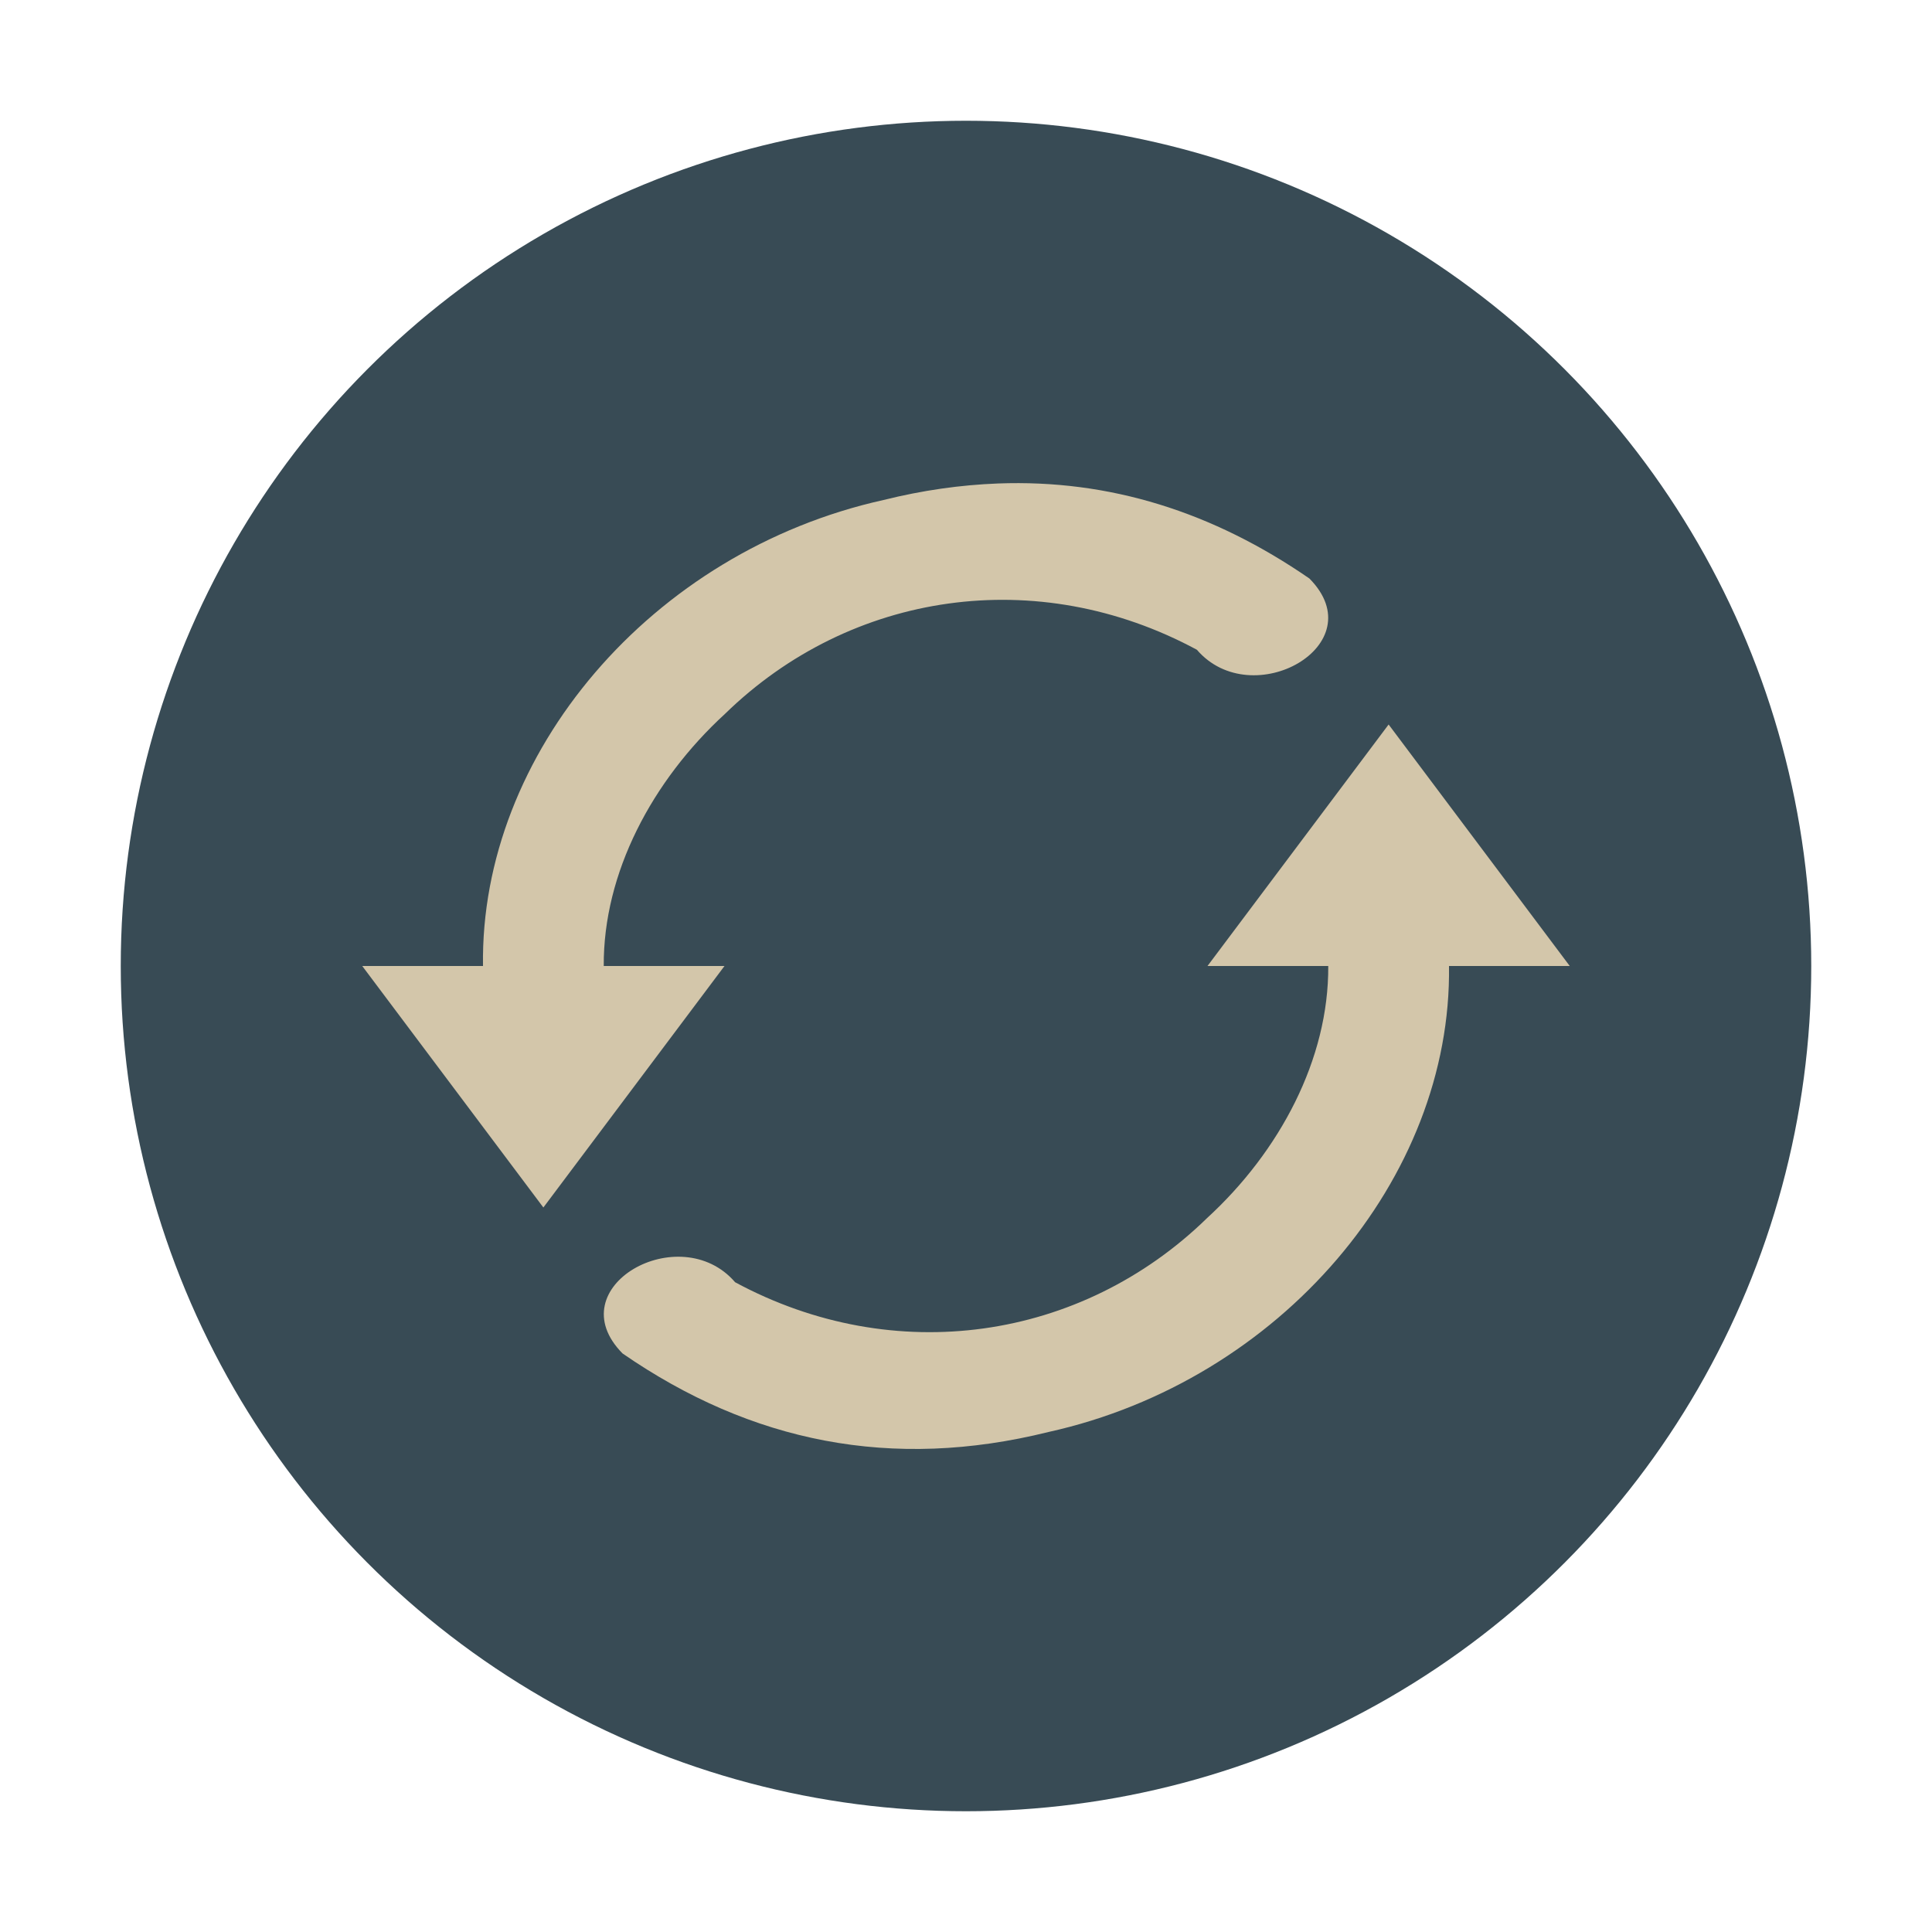 <svg xmlns="http://www.w3.org/2000/svg" width="16" height="16" version="1.1">
 <circle style="fill:#384b55" cx="8" cy="8" r="7"/>
 <path style="fill:#d3c6aa" d="M 8.264 4.004 C 7.955 4.016 7.641 4.06 7.316 4.141 C 5.395 4.567 3.974 6.241 4 8 L 3 8 L 4.5 10 L 6 8 L 5 8 C 4.995 7.23 5.401 6.465 6.004 5.912 C 7.046 4.896 8.592 4.669 9.912 5.381 C 10.369 5.912 11.387 5.34 10.844 4.791 C 10.044 4.239 9.189 3.969 8.264 4.004 z M 11.5 6 L 10 8 L 11 8 C 11.005 8.77 10.599 9.535 9.996 10.088 C 8.954 11.104 7.408 11.331 6.088 10.619 C 5.631 10.088 4.613 10.66 5.156 11.209 C 6.222 11.945 7.387 12.181 8.684 11.859 C 10.605 11.433 12.025 9.759 12 8 L 13 8 L 11.5 6 z"/>
</svg>
